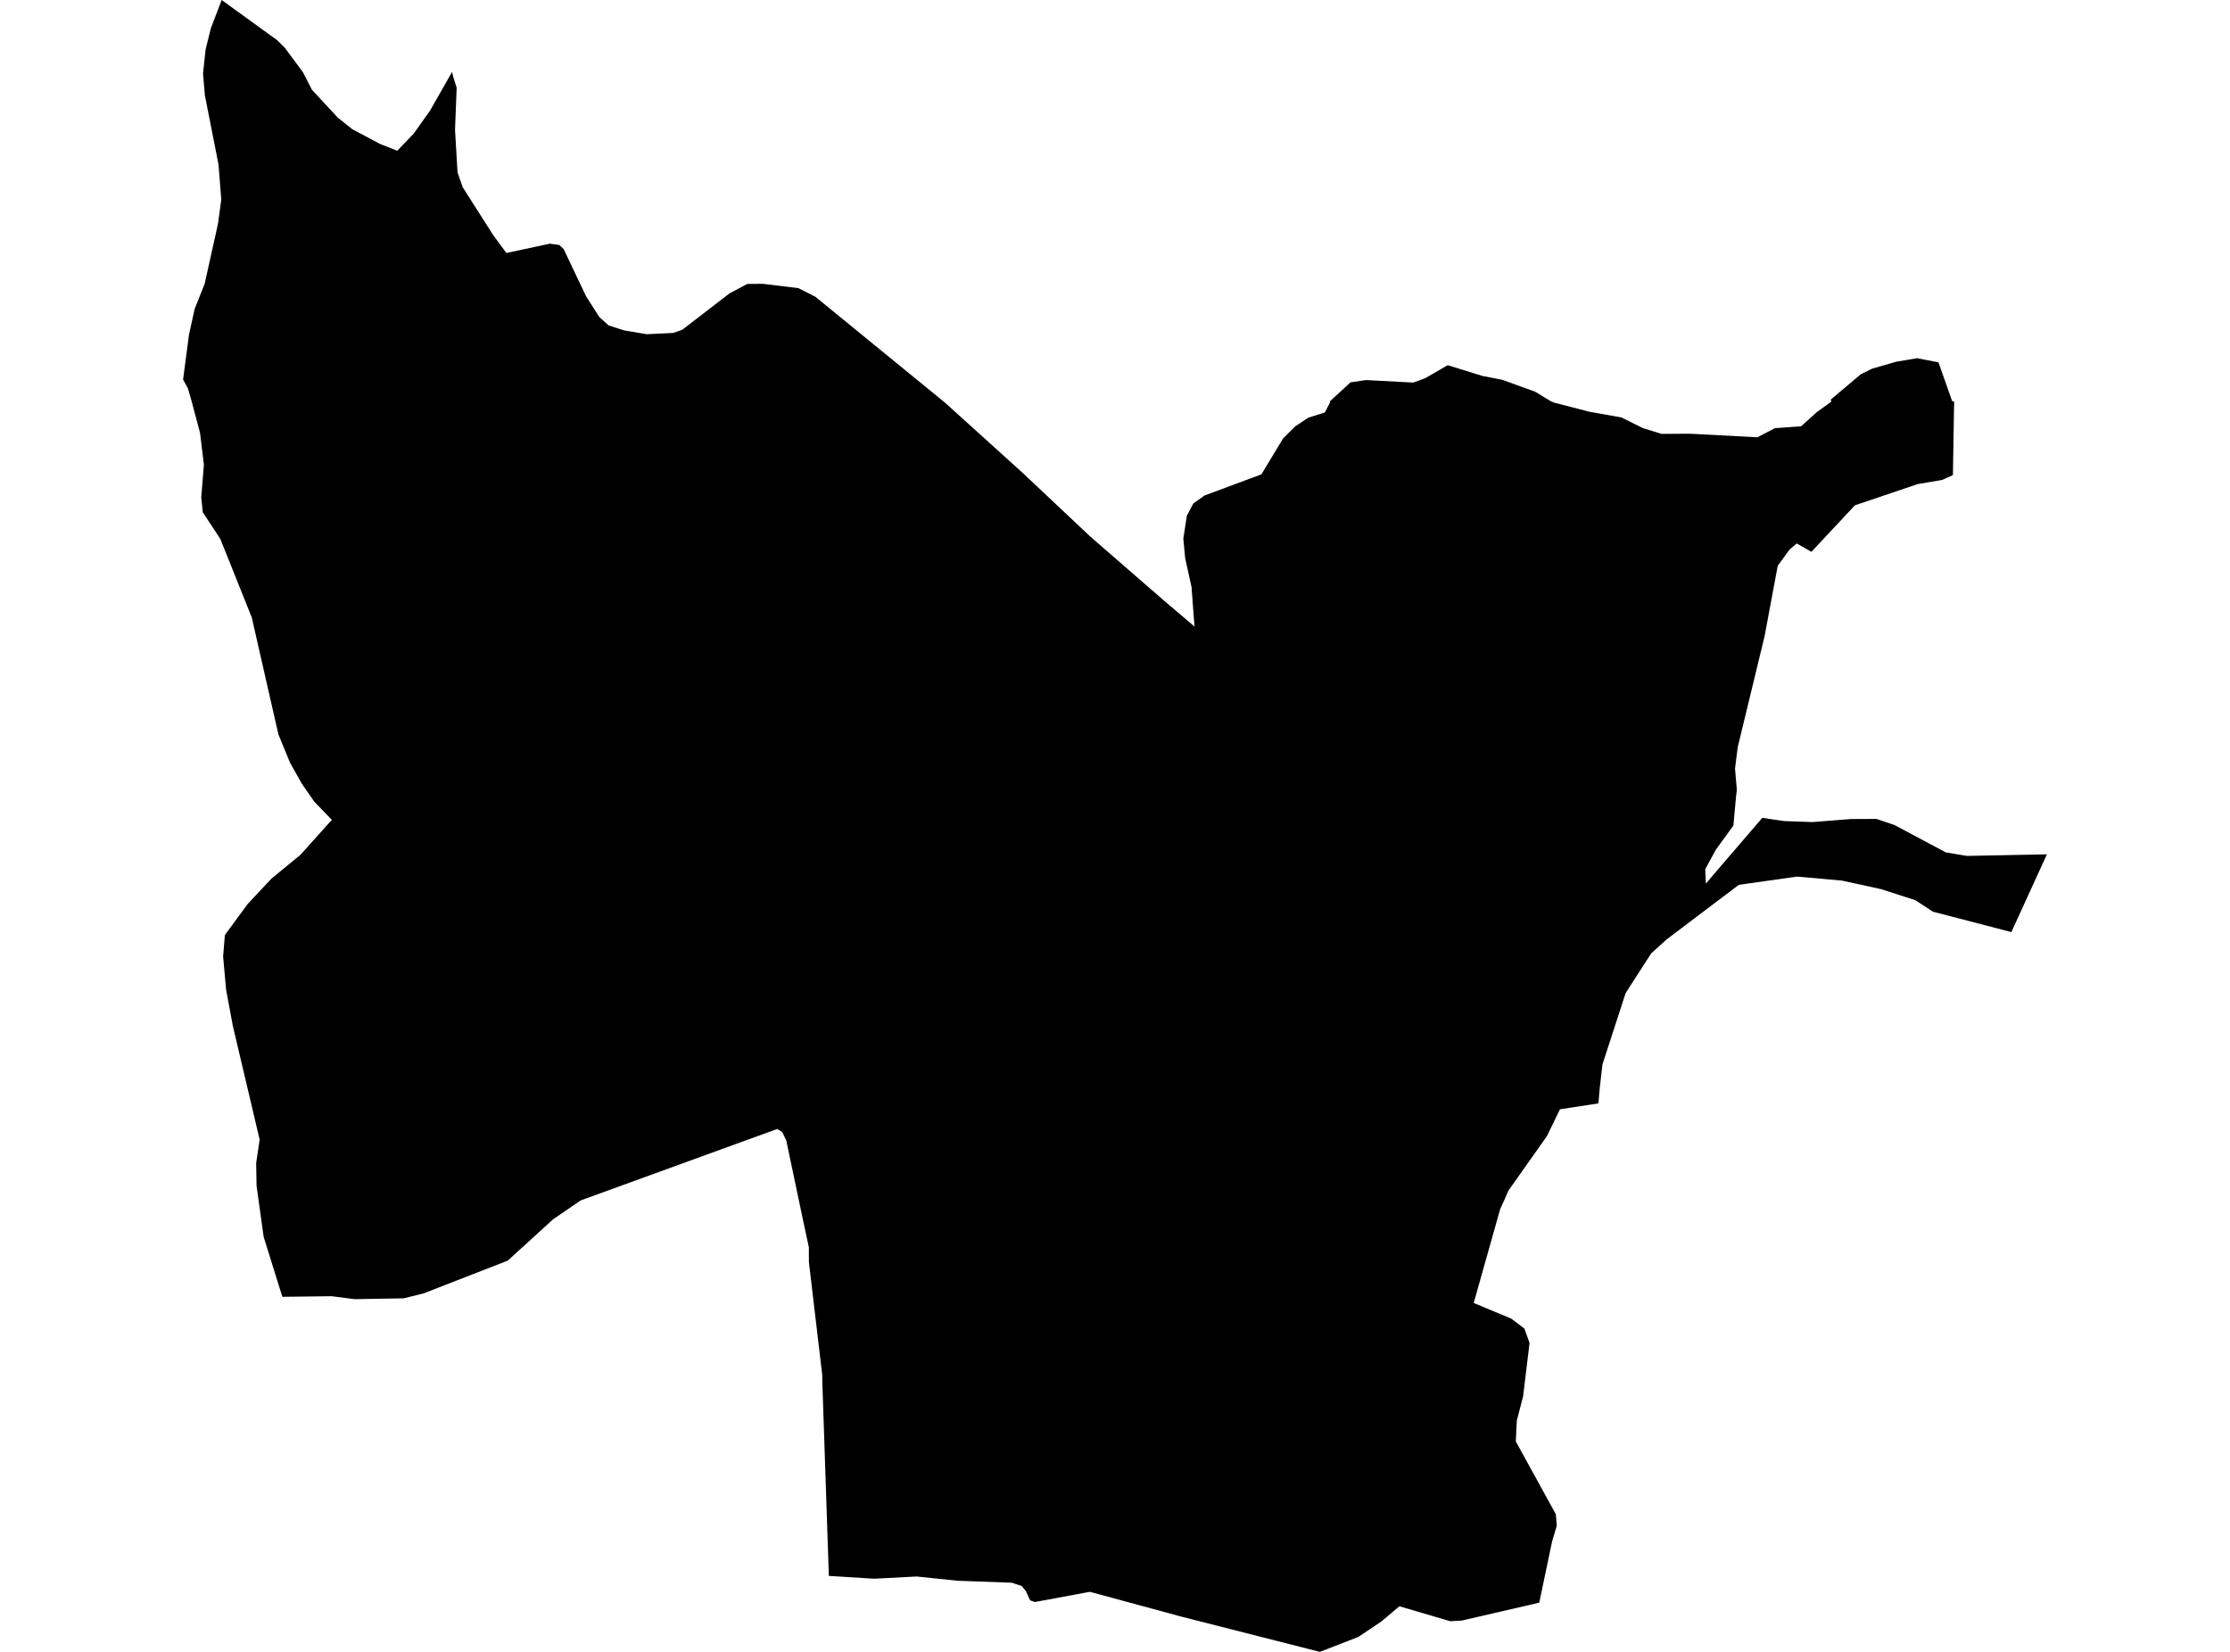 <?xml version='1.0'?>
<svg  baseProfile = 'tiny' width = '540' height = '400' stroke-linecap = 'round' stroke-linejoin = 'round' version='1.1' xmlns='http://www.w3.org/2000/svg'>
<path id='0929501001' title='0929501001'  d='M 109.471 17.412 109.757 18.635 110.583 21.225 110.186 31.408 110.79 41.735 112.045 45.341 119.464 56.986 122.625 61.26 133.158 59.004 135.478 59.338 136.51 60.354 141.88 71.666 145.121 76.765 147.377 78.799 151.126 80.006 156.576 80.928 162.978 80.626 164.598 80.07 165.218 79.847 176.672 71.03 180.946 68.758 184.759 68.727 193.338 69.775 197.437 71.856 228.829 97.498 247.592 114.465 263.955 129.875 282.146 145.683 289.263 151.72 289.04 148.987 288.532 142.156 286.991 135.134 286.546 130.415 287.404 124.871 288.961 121.932 291.662 119.994 305.452 114.862 310.71 106.156 313.617 103.265 316.811 101.136 320.814 99.881 322.022 97.545 322.085 97.132 327.026 92.589 330.775 92.033 342.214 92.636 345.058 91.604 347.234 90.365 350.554 88.426 359.022 91.048 363.788 91.969 371.763 94.861 375.529 97.164 376.005 97.355 376.339 97.498 384.87 99.706 392.639 101.088 397.818 103.662 402.33 105.06 409.272 105.028 425.541 105.886 429.814 103.678 436.137 103.233 439.934 99.801 443.191 97.45 443.461 97.244 443.318 96.767 450.562 90.651 453.358 89.268 459.205 87.584 464.225 86.742 469.404 87.743 472.725 97.148 473.201 97.212 472.899 115.053 470.246 116.228 464.4 117.213 449.18 122.361 438.631 133.625 435.073 131.591 433.325 133.1 430.481 137.008 427.304 154.039 420.79 180.936 420.139 186.131 420.584 191.31 420.393 192.819 419.742 199.921 415.5 205.751 412.926 210.485 413.085 213.965 418.423 207.721 426.748 198.046 432.054 198.824 438.933 199.063 448.116 198.332 454.375 198.3 458.744 199.778 471.168 206.402 476.267 207.26 495.665 206.879 487.055 225.705 468.054 220.764 463.812 217.984 455.487 215.299 446.019 213.234 435.136 212.265 421.06 214.266 412.037 221.082 403.569 227.484 399.851 230.852 395.737 237.223 393.64 240.512 388.032 257.765 387.38 263.5 387.063 267.186 377.753 268.615 374.591 275.113 365.282 288.283 364.408 290.269 363.264 292.811 356.862 315.514 365.933 319.295 369.142 321.725 370.381 325.205 368.824 338.121 367.299 343.999 367.061 349.051 376.752 366.685 376.974 369.481 375.846 373.246 372.733 388.085 353.97 392.422 351.19 392.581 338.862 388.959 334.461 392.676 328.901 396.394 319.607 400 286.085 391.469 263.939 385.463 263.192 385.591 250.61 387.926 249.45 387.529 248.418 385.273 247.401 384.05 245.002 383.255 231.879 382.779 221.934 381.746 211.671 382.286 200.709 381.603 199.121 334.435 199.121 333.069 195.88 305.632 195.864 302.01 194.386 295.131 190.399 276.162 189.43 274.128 188.206 273.382 140.609 290.682 133.969 295.226 122.943 305.267 102.576 313.194 97.762 314.386 85.847 314.592 80.334 313.877 68.372 314.02 63.844 299.5 62.128 287.155 62.033 281.627 62.875 275.955 56.377 248.407 54.757 239.67 54.026 231.615 54.455 226.42 59.999 218.874 65.734 212.757 72.772 206.974 80.35 198.523 76.093 194.106 73.074 189.753 70.246 184.717 67.418 177.838 60.968 149.527 53.358 130.511 49.101 124.045 48.735 120.438 49.371 112.511 48.434 104.79 46.4 97.148 45.494 94.019 44.335 91.906 45.765 81.023 47.147 74.795 49.562 68.711 52.802 54.127 53.581 48.312 52.914 39.844 49.609 23.068 49.164 17.809 49.8 11.915 51.055 6.863 53.676 0 67.148 9.755 68.928 11.518 73.328 17.444 75.537 21.733 81.764 28.453 85.323 31.297 92.091 34.888 96.19 36.492 96.46 36.222 100.177 32.362 104.165 26.738 109.201 17.889 109.471 17.412 Z' />
</svg>